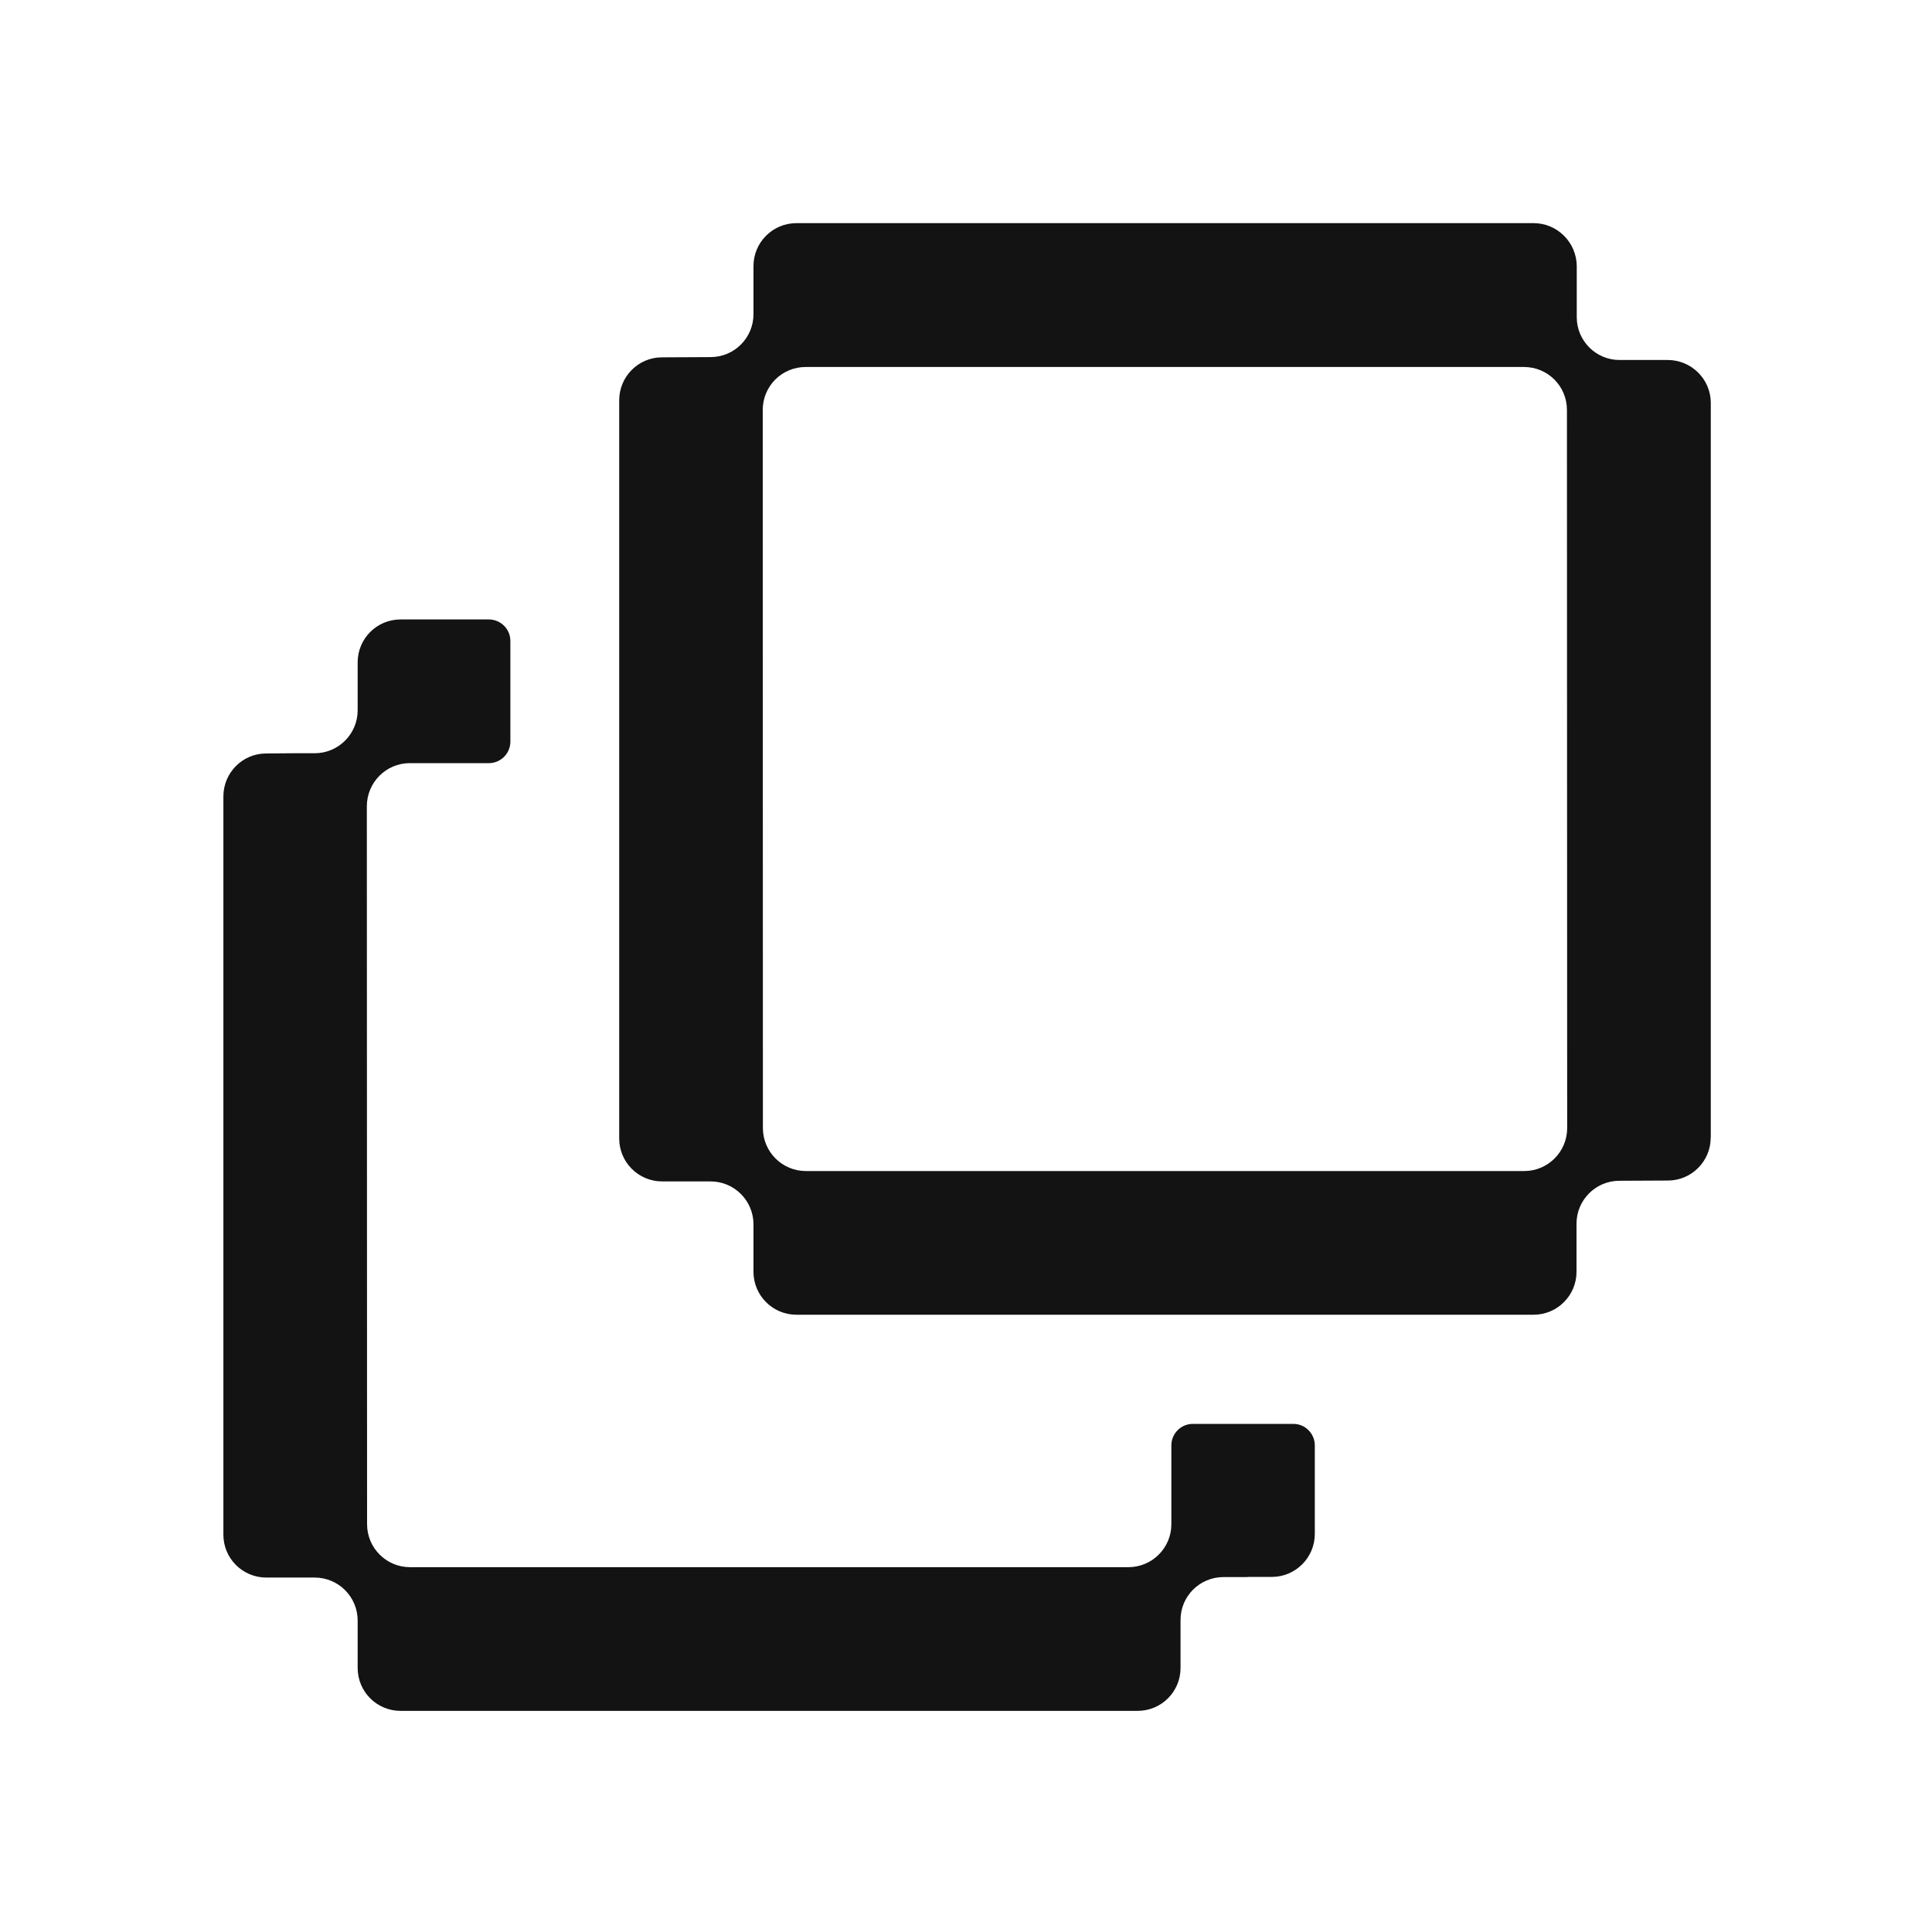 <svg width="24" height="24" viewBox="0 0 24 24" fill="none" xmlns="http://www.w3.org/2000/svg">
<path d="M14.551 17.955V18.935C14.551 19.229 14.312 19.468 14.017 19.468H5.093C4.799 19.468 4.56 19.229 4.56 18.935L4.557 10.013C4.559 9.719 4.796 9.48 5.091 9.48H6.073C6.22 9.48 6.34 9.36 6.34 9.213V7.961C6.34 7.815 6.22 7.695 6.073 7.695H4.976C4.681 7.695 4.443 7.933 4.443 8.228V8.823C4.443 9.117 4.205 9.356 3.911 9.357H3.637L3.305 9.36C3.012 9.36 2.775 9.6 2.775 9.893V19.064C2.775 19.359 3.013 19.597 3.308 19.597H3.909C4.204 19.597 4.443 19.836 4.443 20.131V20.72C4.443 21.015 4.681 21.253 4.976 21.253H14.132C14.427 21.253 14.665 21.015 14.665 20.721V20.123C14.665 19.829 14.903 19.592 15.197 19.591H15.493L15.505 19.589H15.803C16.096 19.587 16.333 19.348 16.333 19.055V17.955C16.333 17.808 16.213 17.688 16.067 17.688H14.817C14.671 17.688 14.551 17.808 14.551 17.955Z" fill="#121312"/>
<path d="M21.252 14.133V5.005C21.252 4.711 21.012 4.472 20.717 4.472H20.121C19.827 4.473 19.588 4.236 19.587 3.941V3.304C19.584 3.011 19.345 2.772 19.052 2.772H9.893C9.599 2.772 9.36 3.011 9.36 3.305V3.903C9.36 4.196 9.123 4.435 8.829 4.436L8.223 4.439C7.929 4.439 7.692 4.679 7.692 4.972V14.143C7.692 14.437 7.931 14.676 8.225 14.676H8.827C9.121 14.676 9.36 14.915 9.36 15.209V15.799C9.36 16.093 9.599 16.332 9.893 16.332H19.051C19.345 16.332 19.584 16.093 19.584 15.799V15.201C19.584 14.908 19.821 14.669 20.115 14.668L20.72 14.665C21.013 14.665 21.251 14.425 21.251 14.132L21.252 14.133ZM18.936 14.547H10.011C9.716 14.547 9.477 14.308 9.477 14.013L9.475 5.092C9.475 4.797 9.713 4.559 10.008 4.559H18.932C19.227 4.559 19.465 4.797 19.465 5.092L19.468 14.013C19.468 14.308 19.229 14.547 18.935 14.547H18.936Z" fill="#121312"/>
</svg>
